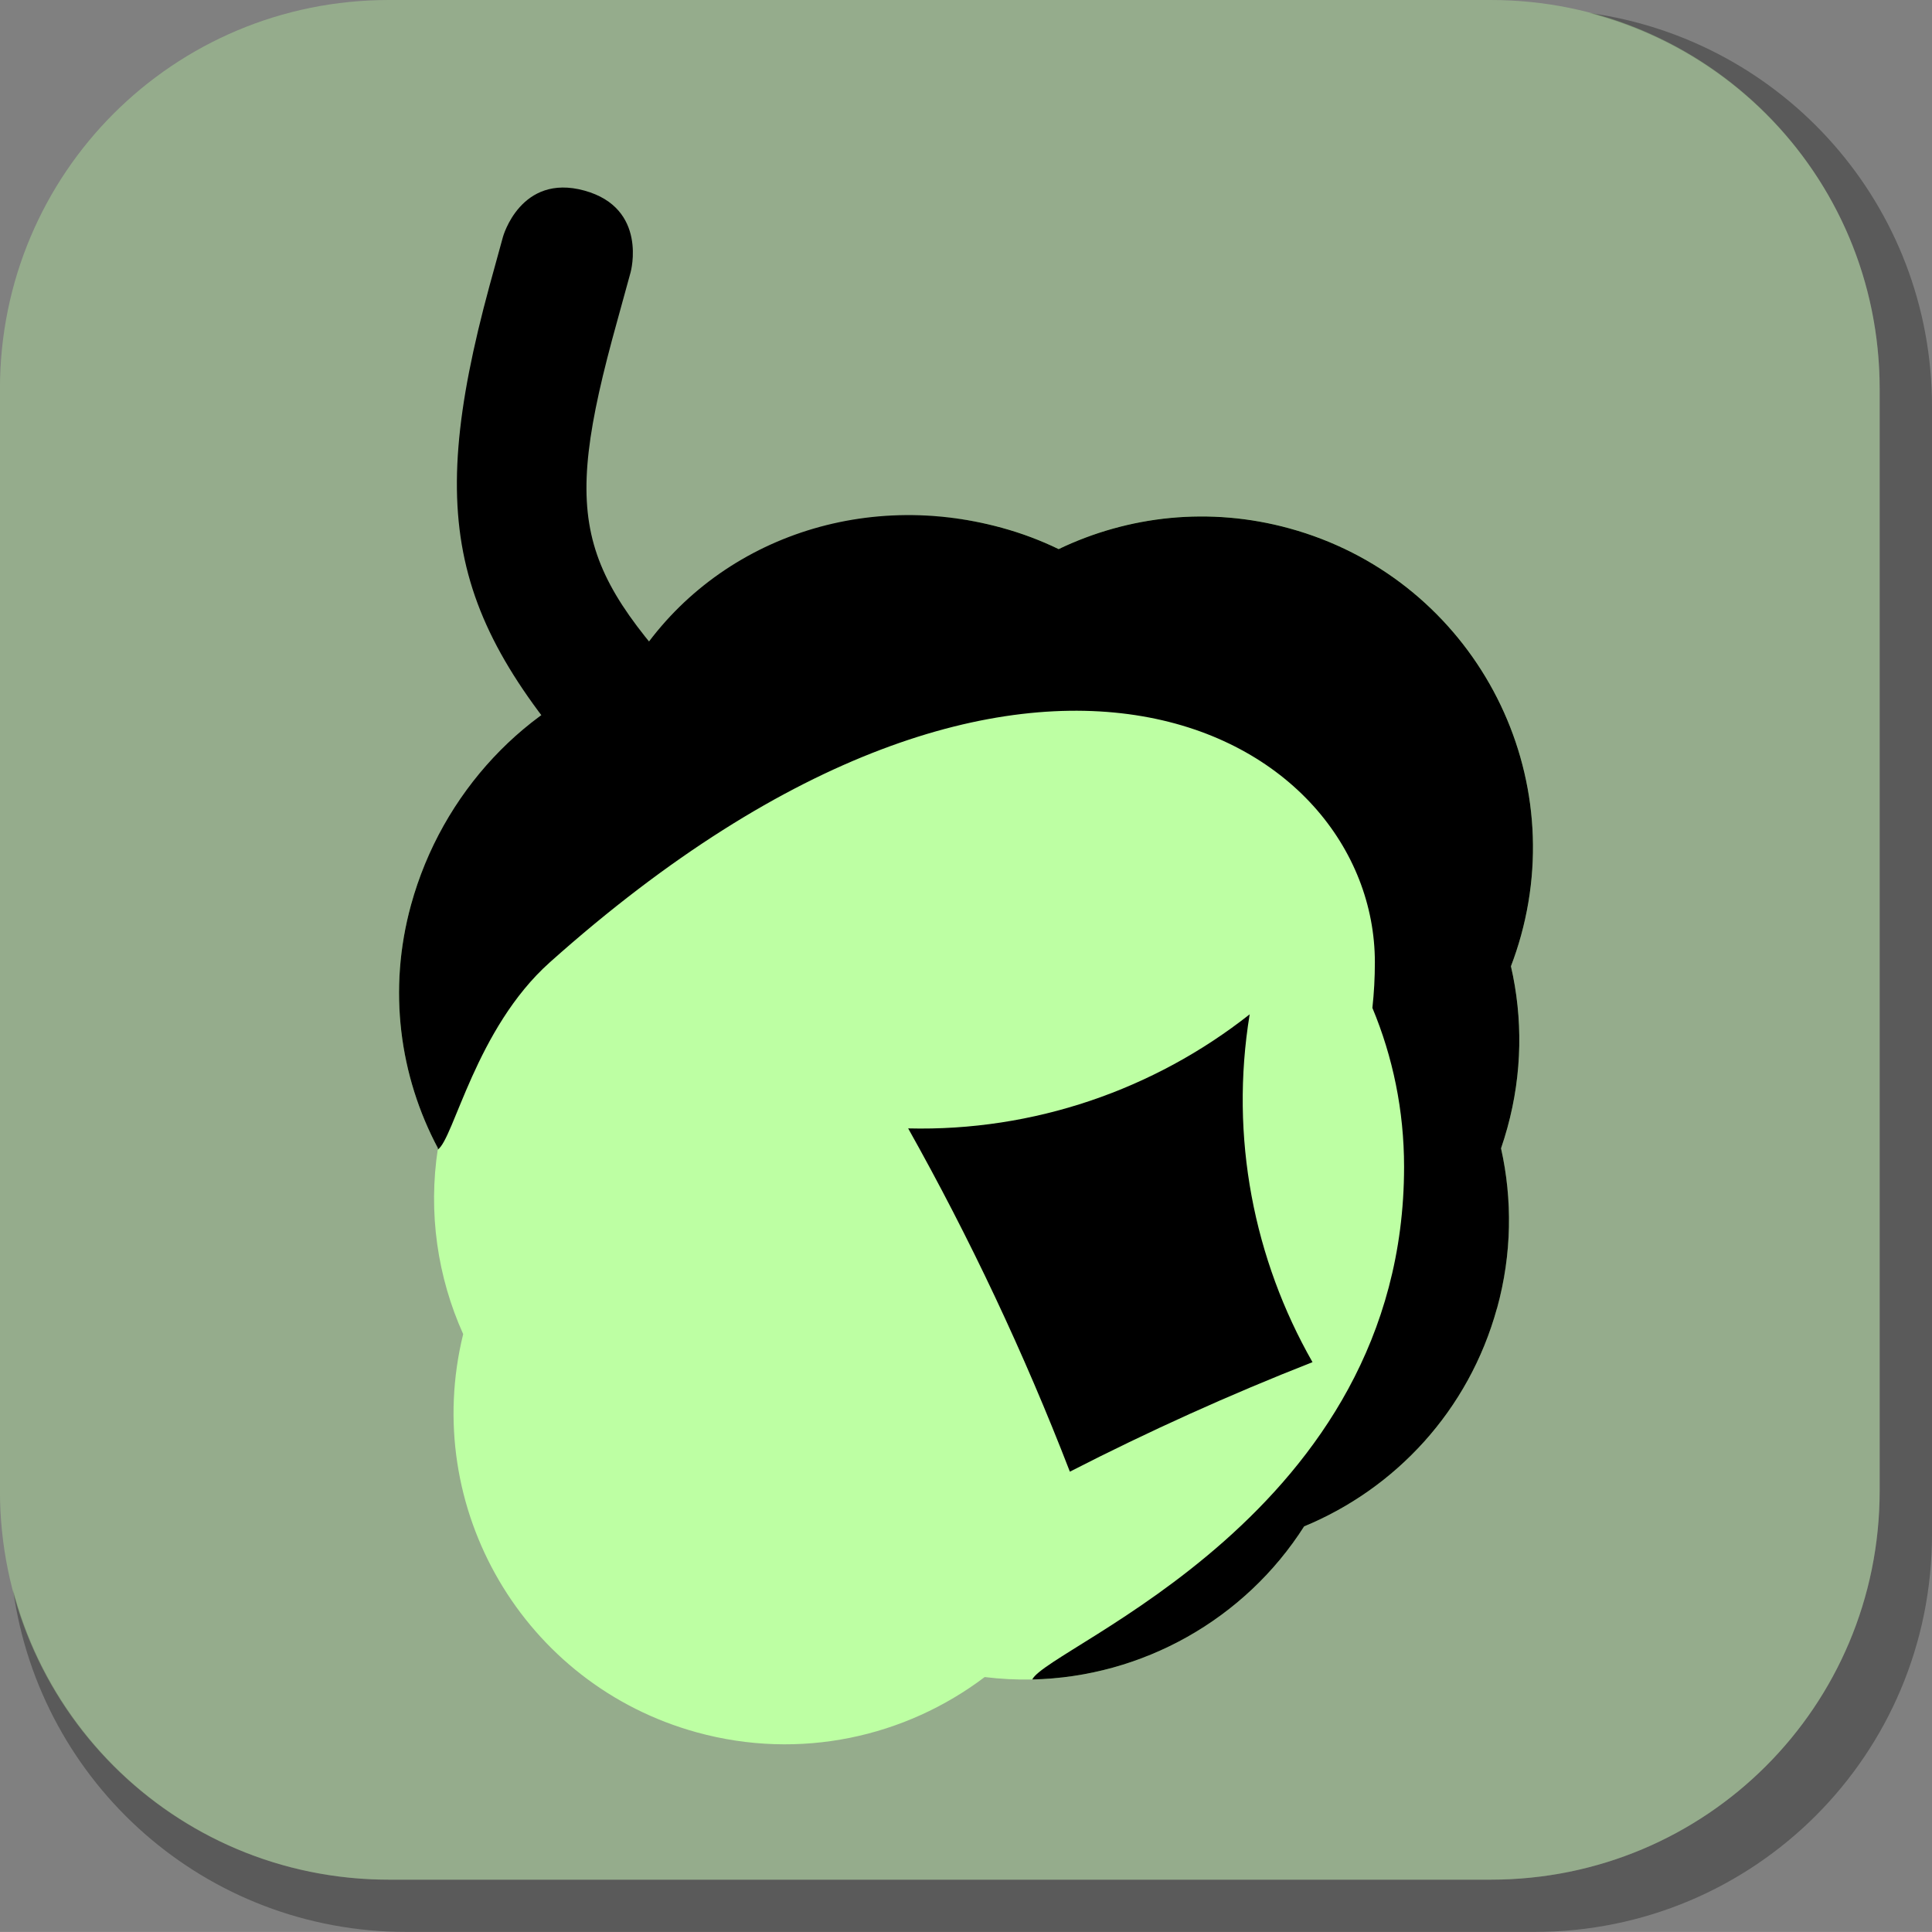 <svg version="1.1" xmlns="http://www.w3.org/2000/svg" xmlns:xlink="http://www.w3.org/1999/xlink" width="35.125" height="35.124" viewBox="0,0,35.125,35.124"><rect x="0" y="0" width="35.125" height="35.124" fill="#808080" stroke="none"/><g transform="translate(-302.438,-162.438)"><g data-paper-data="{&quot;isPaintingLayer&quot;:true}" stroke="none" stroke-miterlimit="10" stroke-dasharray="" stroke-dashoffset="0" style="mix-blend-mode: normal"><path d="M337.563,169.832v20.498c0,4.007 -3.225,7.232 -7.232,7.232h-20.5c-3.661,0 -6.661,-2.694 -7.154,-6.215c0.795,3.035 3.541,5.264 6.832,5.264h20.033c3.917,0 7.07,-3.154 7.07,-7.07v-20.033c0,-3.298 -2.239,-6.045 -5.283,-6.834c3.53,0.485 6.234,3.491 6.234,7.158z" fill-opacity="0.298" fill="#000000" fill-rule="evenodd" stroke-width="4.542" stroke-linecap="round" stroke-linejoin="round"/><path d="M309.507,162.438h20.034c3.917,0 7.07,3.153 7.07,7.07v20.034c0,3.917 -3.153,7.07 -7.07,7.07h-20.034c-3.917,0 -7.07,-3.153 -7.07,-7.07v-20.034c0,-3.917 3.153,-7.07 7.07,-7.07z" fill-opacity="0.345" fill="#bdffa3" fill-rule="evenodd" stroke-width="4.439" stroke-linecap="round" stroke-linejoin="round"/><g fill-rule="nonzero" stroke-width="0.5" stroke-linecap="butt" stroke-linejoin="miter"><path d="M313.904,167.384l-0.243,0.884c-1.068,3.836 -0.704,4.581 1.906,7.301c0,0 0.831,0.871 -0.04,1.702c-0.871,0.831 -1.702,-0.04 -1.702,-0.04c-3.125,-3.294 -3.708,-5.104 -2.486,-9.602l0.243,-0.884c0,0 0.319,-1.161 1.48,-0.842c1.161,0.319 0.842,1.48 0.842,1.48z" fill="#000000"/><path d="M329.727,183.315c0.208,0.93 0.198,1.923 -0.072,2.905c-0.513,1.865 -1.848,3.283 -3.507,3.969c-1.229,1.93 -3.487,3.026 -5.808,2.739c-1.441,1.09 -3.354,1.522 -5.231,1.006c-3.153,-0.866 -5.027,-4.085 -4.25,-7.241c-0.465,-1.033 -0.641,-2.202 -0.459,-3.38c-0.697,-1.31 -0.915,-2.879 -0.49,-4.423c0.56,-2.039 2.105,-3.544 3.98,-4.142c1.353,-2.266 4.095,-3.449 6.764,-2.715c0.361,0.099 0.706,0.229 1.031,0.387c1.263,-0.606 2.741,-0.777 4.198,-0.376c3.206,0.881 5.09,4.194 4.209,7.399c-0.053,0.192 -0.114,0.379 -0.184,0.561c0.216,0.939 0.209,1.944 -0.065,2.938c-0.035,0.126 -0.073,0.251 -0.115,0.373z" fill="#bdffa3"/><path d="M325.158,180.879c-0.367,2.238 0.078,4.457 1.142,6.324c-1.504,0.59 -2.976,1.255 -4.411,1.991c-0.831,-2.15 -1.814,-4.236 -2.94,-6.241c2.28,0.057 4.471,-0.703 6.209,-2.074z" fill="#000000"/><path d="M329.655,186.22c-0.513,1.865 -1.848,3.283 -3.507,3.969c-1.076,1.689 -2.939,2.739 -4.943,2.783c0.304,-0.608 6.76,-3.003 6.76,-9.322c0,-1.023 -0.205,-1.999 -0.576,-2.888c0.03,-0.272 0.045,-0.548 0.045,-0.828c0,-4.142 -6.28,-7.789 -15,0c-1.349,1.205 -1.745,3.213 -2.038,3.405c0.001,-0.008 0.003,-0.017 0.004,-0.025c-0.697,-1.31 -0.915,-2.879 -0.49,-4.423c0.56,-2.039 2.105,-3.676 3.98,-4.274c1.353,-2.266 4.095,-3.316 6.764,-2.583c0.361,0.099 0.706,0.229 1.031,0.387c1.263,-0.606 2.741,-0.777 4.198,-0.376c3.206,0.881 5.09,4.194 4.209,7.399c-0.053,0.192 -0.114,0.379 -0.184,0.561c0.216,0.939 0.209,1.944 -0.065,2.938c-0.035,0.126 -0.073,0.251 -0.115,0.373c0.208,0.93 0.198,1.923 -0.072,2.905z" fill="#000000"/></g></g></g></svg>